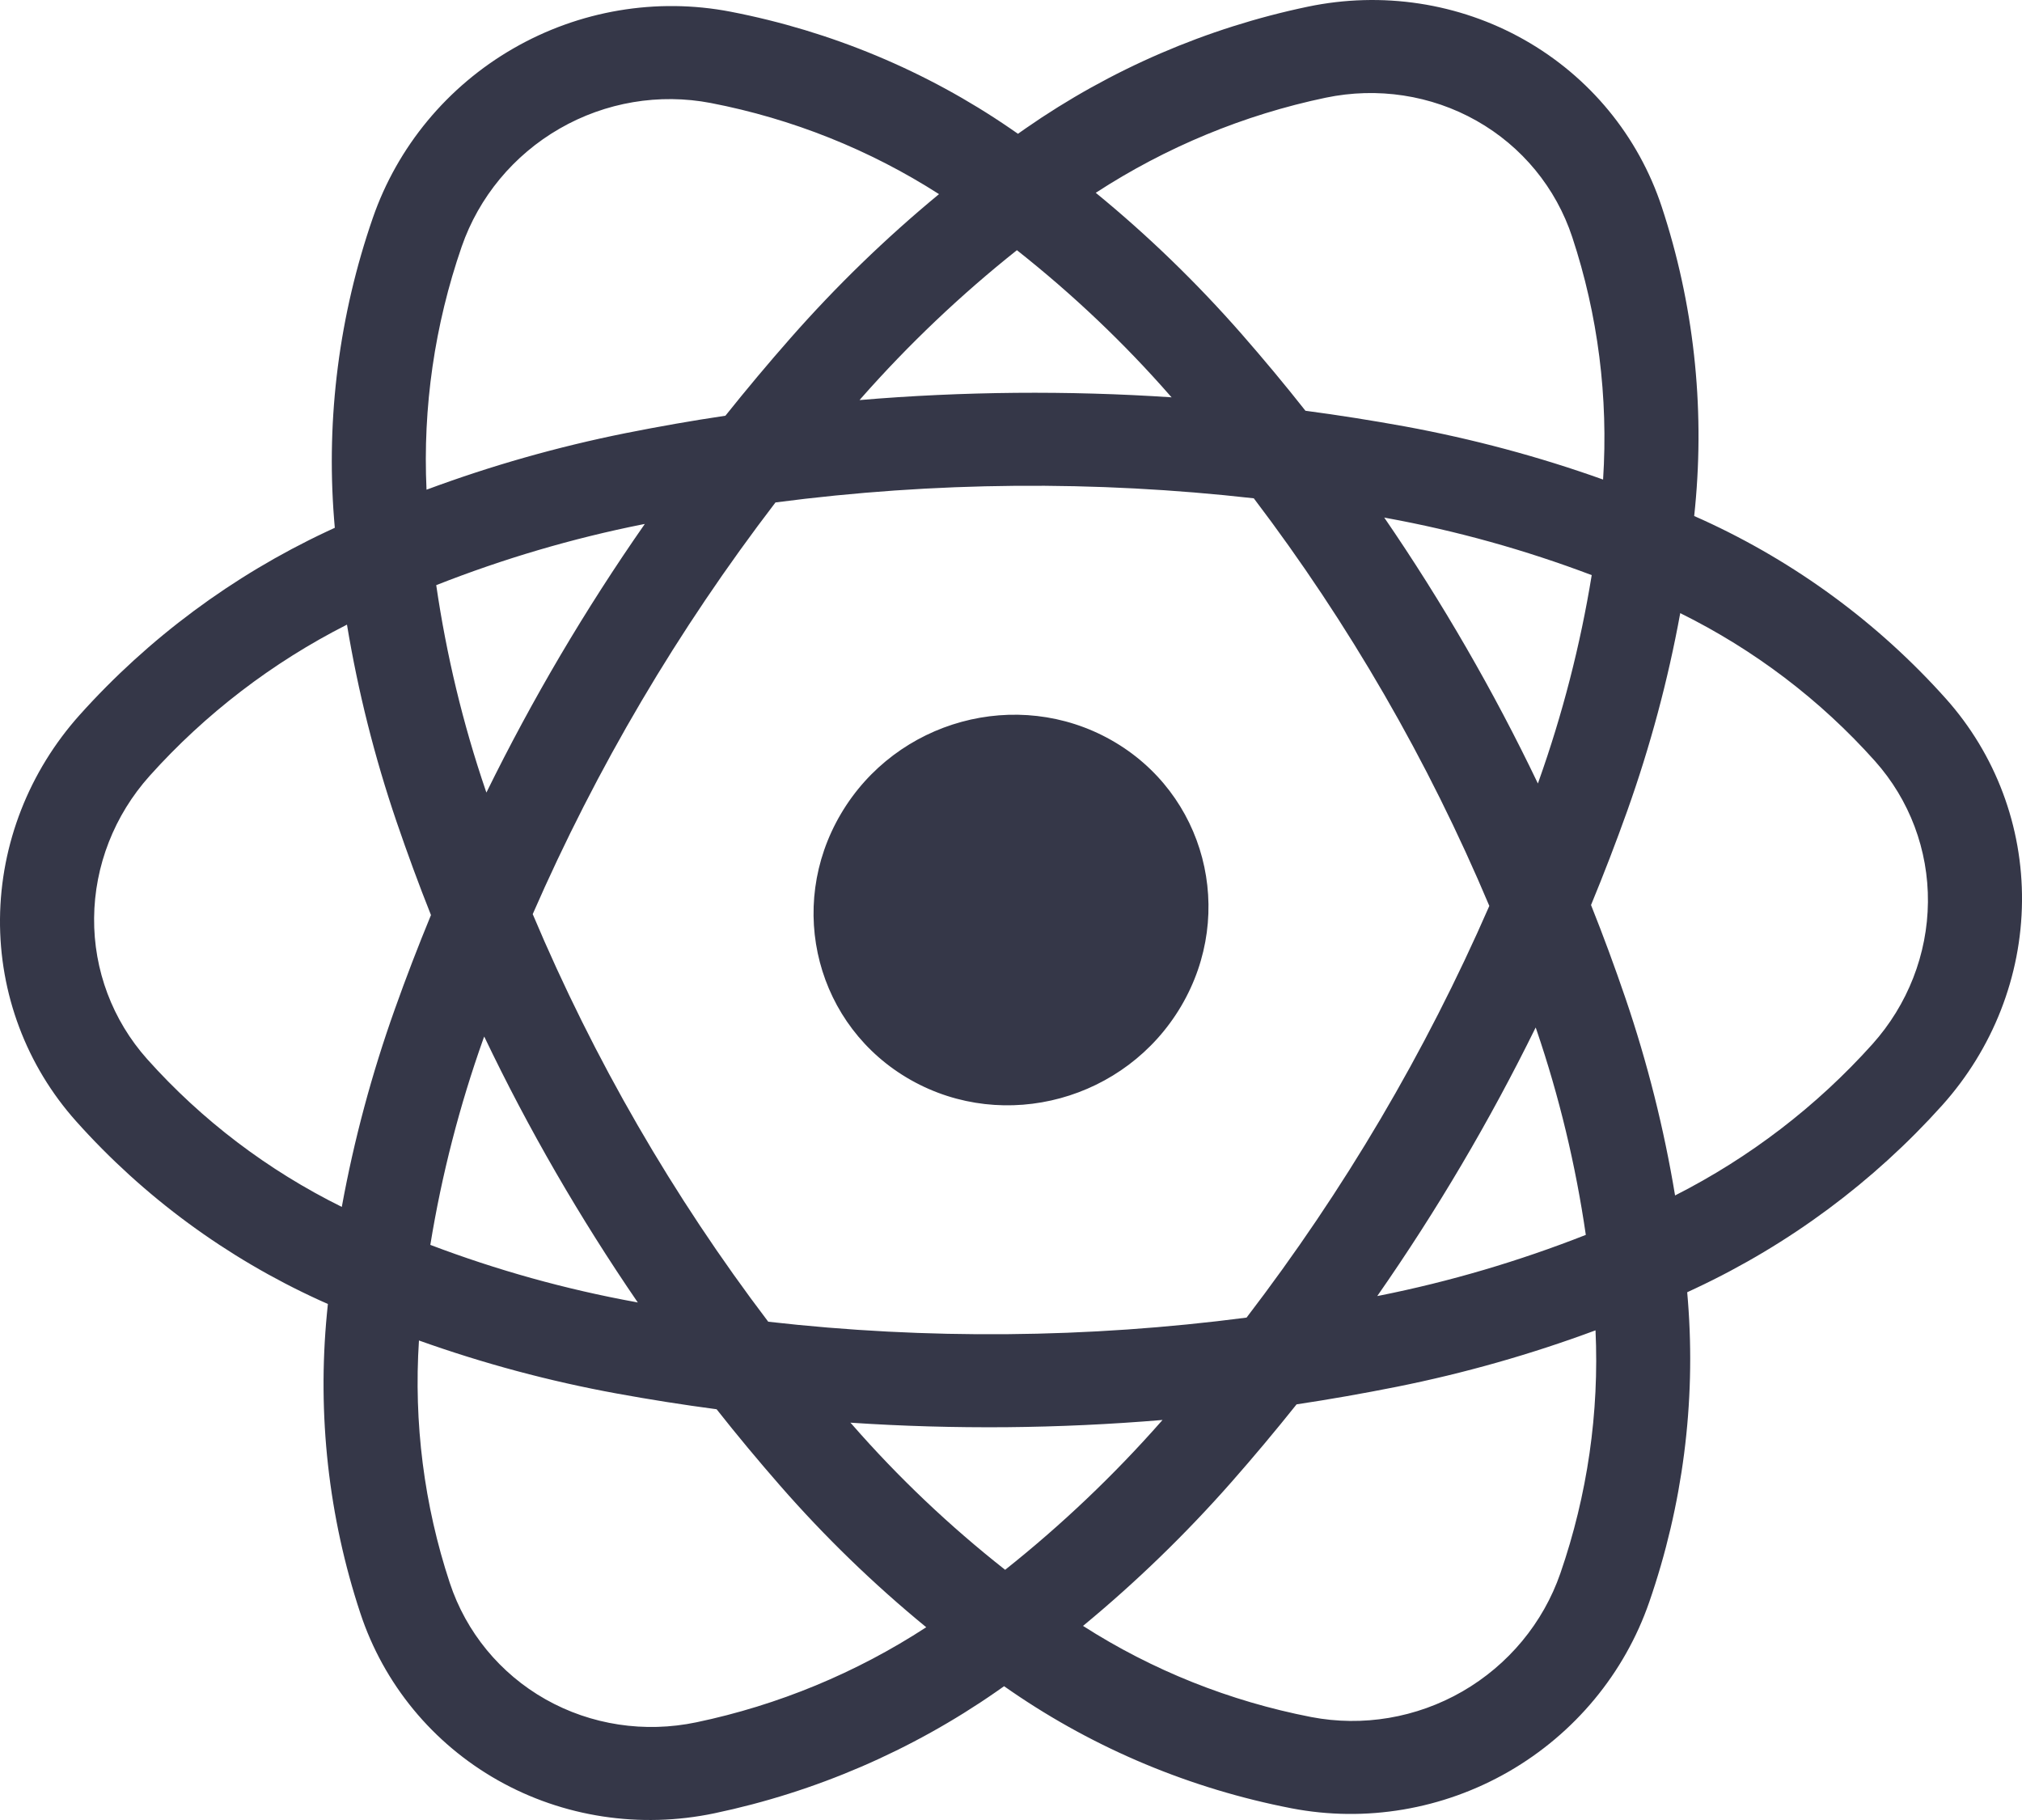 <svg width="50" height="45" viewBox="0 0 50 45" fill="none" xmlns="http://www.w3.org/2000/svg">
<path d="M42.105 12.853C44.4 13.901 46.448 15.406 48.119 17.276C49.347 18.651 50.017 20.433 50 22.284C49.984 24.136 49.282 25.928 48.029 27.326C46.325 29.224 44.249 30.764 41.933 31.852C41.862 31.885 41.793 31.918 41.721 31.951C41.729 32.027 41.734 32.102 41.74 32.179C41.936 34.687 41.611 37.216 40.783 39.61C40.174 41.371 38.939 42.863 37.308 43.803C35.68 44.741 33.769 45.064 31.938 44.711C29.447 44.229 27.093 43.245 25.018 41.823C24.955 41.779 24.893 41.735 24.829 41.692C24.765 41.737 24.701 41.782 24.638 41.826C22.538 43.286 20.164 44.31 17.666 44.834C15.828 45.219 13.923 44.929 12.31 44.017C10.697 43.105 9.488 41.636 8.91 39.885C8.123 37.505 7.843 34.981 8.085 32.47C8.092 32.395 8.099 32.318 8.108 32.241C8.038 32.209 7.968 32.179 7.897 32.147C5.602 31.099 3.554 29.594 1.883 27.724C0.654 26.349 -0.016 24.567 0 22.717C0.017 20.865 0.719 19.072 1.972 17.675C3.676 15.776 5.751 14.237 8.068 13.148C8.138 13.115 8.209 13.082 8.279 13.05C8.273 12.974 8.266 12.898 8.26 12.821C8.064 10.314 8.39 7.785 9.218 5.391C9.827 3.63 11.062 2.138 12.692 1.199C14.322 0.259 16.233 -0.064 18.064 0.289C20.554 0.771 22.909 1.755 24.983 3.177C25.047 3.221 25.109 3.265 25.172 3.308C25.236 3.265 25.3 3.218 25.363 3.174C27.464 1.714 29.837 0.689 32.336 0.166C34.174 -0.219 36.078 0.071 37.691 0.983C39.305 1.895 40.514 3.364 41.092 5.115C41.878 7.495 42.158 10.019 41.917 12.53C41.91 12.605 41.901 12.684 41.894 12.759C41.963 12.791 42.034 12.822 42.105 12.853ZM29.207 24.878C30.576 22.557 29.802 19.612 27.479 18.299C25.155 16.985 22.163 17.802 20.794 20.123C19.425 22.444 20.199 25.39 22.522 26.703C24.845 28.016 27.838 27.198 29.207 24.878ZM32.422 42.454C33.699 42.7 35.028 42.475 36.163 41.821C37.298 41.166 38.16 40.128 38.585 38.9C39.254 36.965 39.548 34.926 39.454 32.893C37.852 33.488 36.206 33.955 34.532 34.29C33.713 34.453 32.889 34.599 32.062 34.723C31.542 35.374 31.005 36.016 30.453 36.643C29.326 37.923 28.098 39.114 26.781 40.201C28.495 41.299 30.408 42.063 32.422 42.454ZM24.855 38.814C26.248 37.707 27.538 36.481 28.711 35.15C28.722 35.137 28.734 35.123 28.747 35.109C27.463 35.217 26.174 35.276 24.887 35.288C23.6 35.298 22.313 35.262 21.029 35.176C21.042 35.19 21.053 35.203 21.065 35.215C22.212 36.529 23.482 37.733 24.855 38.814ZM17.72 34.844C16.895 34.735 16.074 34.605 15.257 34.456C13.589 34.152 11.951 33.712 10.36 33.144C10.228 35.179 10.486 37.212 11.122 39.137C11.525 40.357 12.367 41.381 13.49 42.016C14.614 42.651 15.941 42.853 17.222 42.584C19.242 42.161 21.171 41.363 22.904 40.234C21.605 39.17 20.398 38 19.295 36.738C18.755 36.12 18.229 35.489 17.72 34.844ZM34.057 32.045C34.075 32.042 34.093 32.039 34.111 32.035C35.851 31.688 37.56 31.183 39.214 30.533C38.963 28.805 38.555 27.104 37.992 25.455C37.986 25.438 37.98 25.421 37.974 25.405C37.408 26.556 36.797 27.689 36.143 28.797C35.489 29.906 34.793 30.989 34.057 32.045ZM40.238 20.051C39.959 20.832 39.66 21.609 39.343 22.377C39.647 23.138 39.931 23.91 40.196 24.686C40.736 26.272 41.147 27.901 41.421 29.558C43.266 28.622 44.923 27.352 46.301 25.817C47.174 24.843 47.662 23.593 47.674 22.304C47.686 21.014 47.219 19.775 46.363 18.816C45.011 17.303 43.378 16.064 41.549 15.16C41.246 16.82 40.806 18.456 40.238 20.051ZM13.173 22.602C13.929 24.395 14.795 26.139 15.769 27.824C16.742 29.508 17.82 31.13 18.997 32.68C20.955 32.903 22.93 33.005 24.907 32.988C26.884 32.971 28.86 32.834 30.825 32.578C32.028 31.006 33.136 29.366 34.139 27.665C35.142 25.964 36.039 24.206 36.828 22.399C36.072 20.605 35.206 18.861 34.232 17.177C33.259 15.493 32.181 13.871 31.004 12.321C29.045 12.1 27.071 11.995 25.095 12.012C23.117 12.029 21.141 12.166 19.176 12.423C17.973 13.995 16.865 15.635 15.862 17.336C14.859 19.036 13.962 20.796 13.173 22.602ZM38.047 19.321C38.638 17.66 39.078 15.954 39.36 14.22C37.716 13.598 36.017 13.123 34.281 12.807C34.264 12.803 34.247 12.801 34.229 12.796C34.946 13.841 35.622 14.914 36.256 16.011C36.89 17.108 37.482 18.229 38.029 19.372C38.034 19.353 38.041 19.337 38.047 19.321ZM27.096 4.767C28.396 5.831 29.602 7.002 30.706 8.262C31.246 8.88 31.773 9.511 32.281 10.156C33.106 10.265 33.927 10.396 34.744 10.544C36.411 10.851 38.05 11.288 39.641 11.857C39.773 9.822 39.515 7.788 38.879 5.864C38.477 4.644 37.634 3.619 36.511 2.985C35.388 2.35 34.06 2.148 32.78 2.416C30.759 2.839 28.831 3.638 27.096 4.767ZM21.255 9.892C22.538 9.783 23.827 9.725 25.114 9.713C26.401 9.702 27.688 9.738 28.972 9.824C28.959 9.811 28.949 9.797 28.936 9.785C27.788 8.472 26.517 7.269 25.146 6.186C23.754 7.293 22.464 8.519 21.291 9.85C21.279 9.863 21.268 9.877 21.255 9.892ZM17.578 2.547C16.303 2.302 14.973 2.526 13.838 3.18C12.702 3.834 11.841 4.873 11.416 6.1C10.747 8.036 10.452 10.076 10.547 12.108C12.149 11.512 13.795 11.046 15.468 10.71C16.288 10.547 17.112 10.401 17.938 10.279C18.46 9.626 18.997 8.985 19.549 8.358C20.675 7.078 21.903 5.887 23.22 4.8C21.506 3.702 19.592 2.936 17.578 2.547ZM13.858 16.203C14.512 15.095 15.208 14.011 15.945 12.955C15.927 12.958 15.909 12.962 15.891 12.965C14.151 13.312 12.442 13.816 10.787 14.468C11.039 16.195 11.447 17.896 12.01 19.545C12.016 19.563 12.022 19.579 12.028 19.596C12.594 18.443 13.205 17.311 13.858 16.203ZM9.764 24.95C10.042 24.168 10.341 23.392 10.657 22.625C10.353 21.862 10.071 21.091 9.805 20.314C9.265 18.728 8.854 17.099 8.58 15.444C6.735 16.38 5.078 17.648 3.7 19.184C2.827 20.158 2.338 21.407 2.327 22.697C2.315 23.987 2.783 25.226 3.638 26.185C4.989 27.697 6.623 28.937 8.452 29.841C8.755 28.18 9.195 26.544 9.764 24.95ZM11.954 25.68C11.363 27.34 10.923 29.047 10.641 30.78C12.284 31.404 13.984 31.878 15.72 32.194C15.737 32.198 15.755 32.2 15.772 32.205C15.055 31.159 14.379 30.086 13.745 28.99C13.111 27.893 12.519 26.771 11.974 25.629C11.967 25.647 11.96 25.664 11.954 25.68Z" fill="#353748"/>
</svg>
